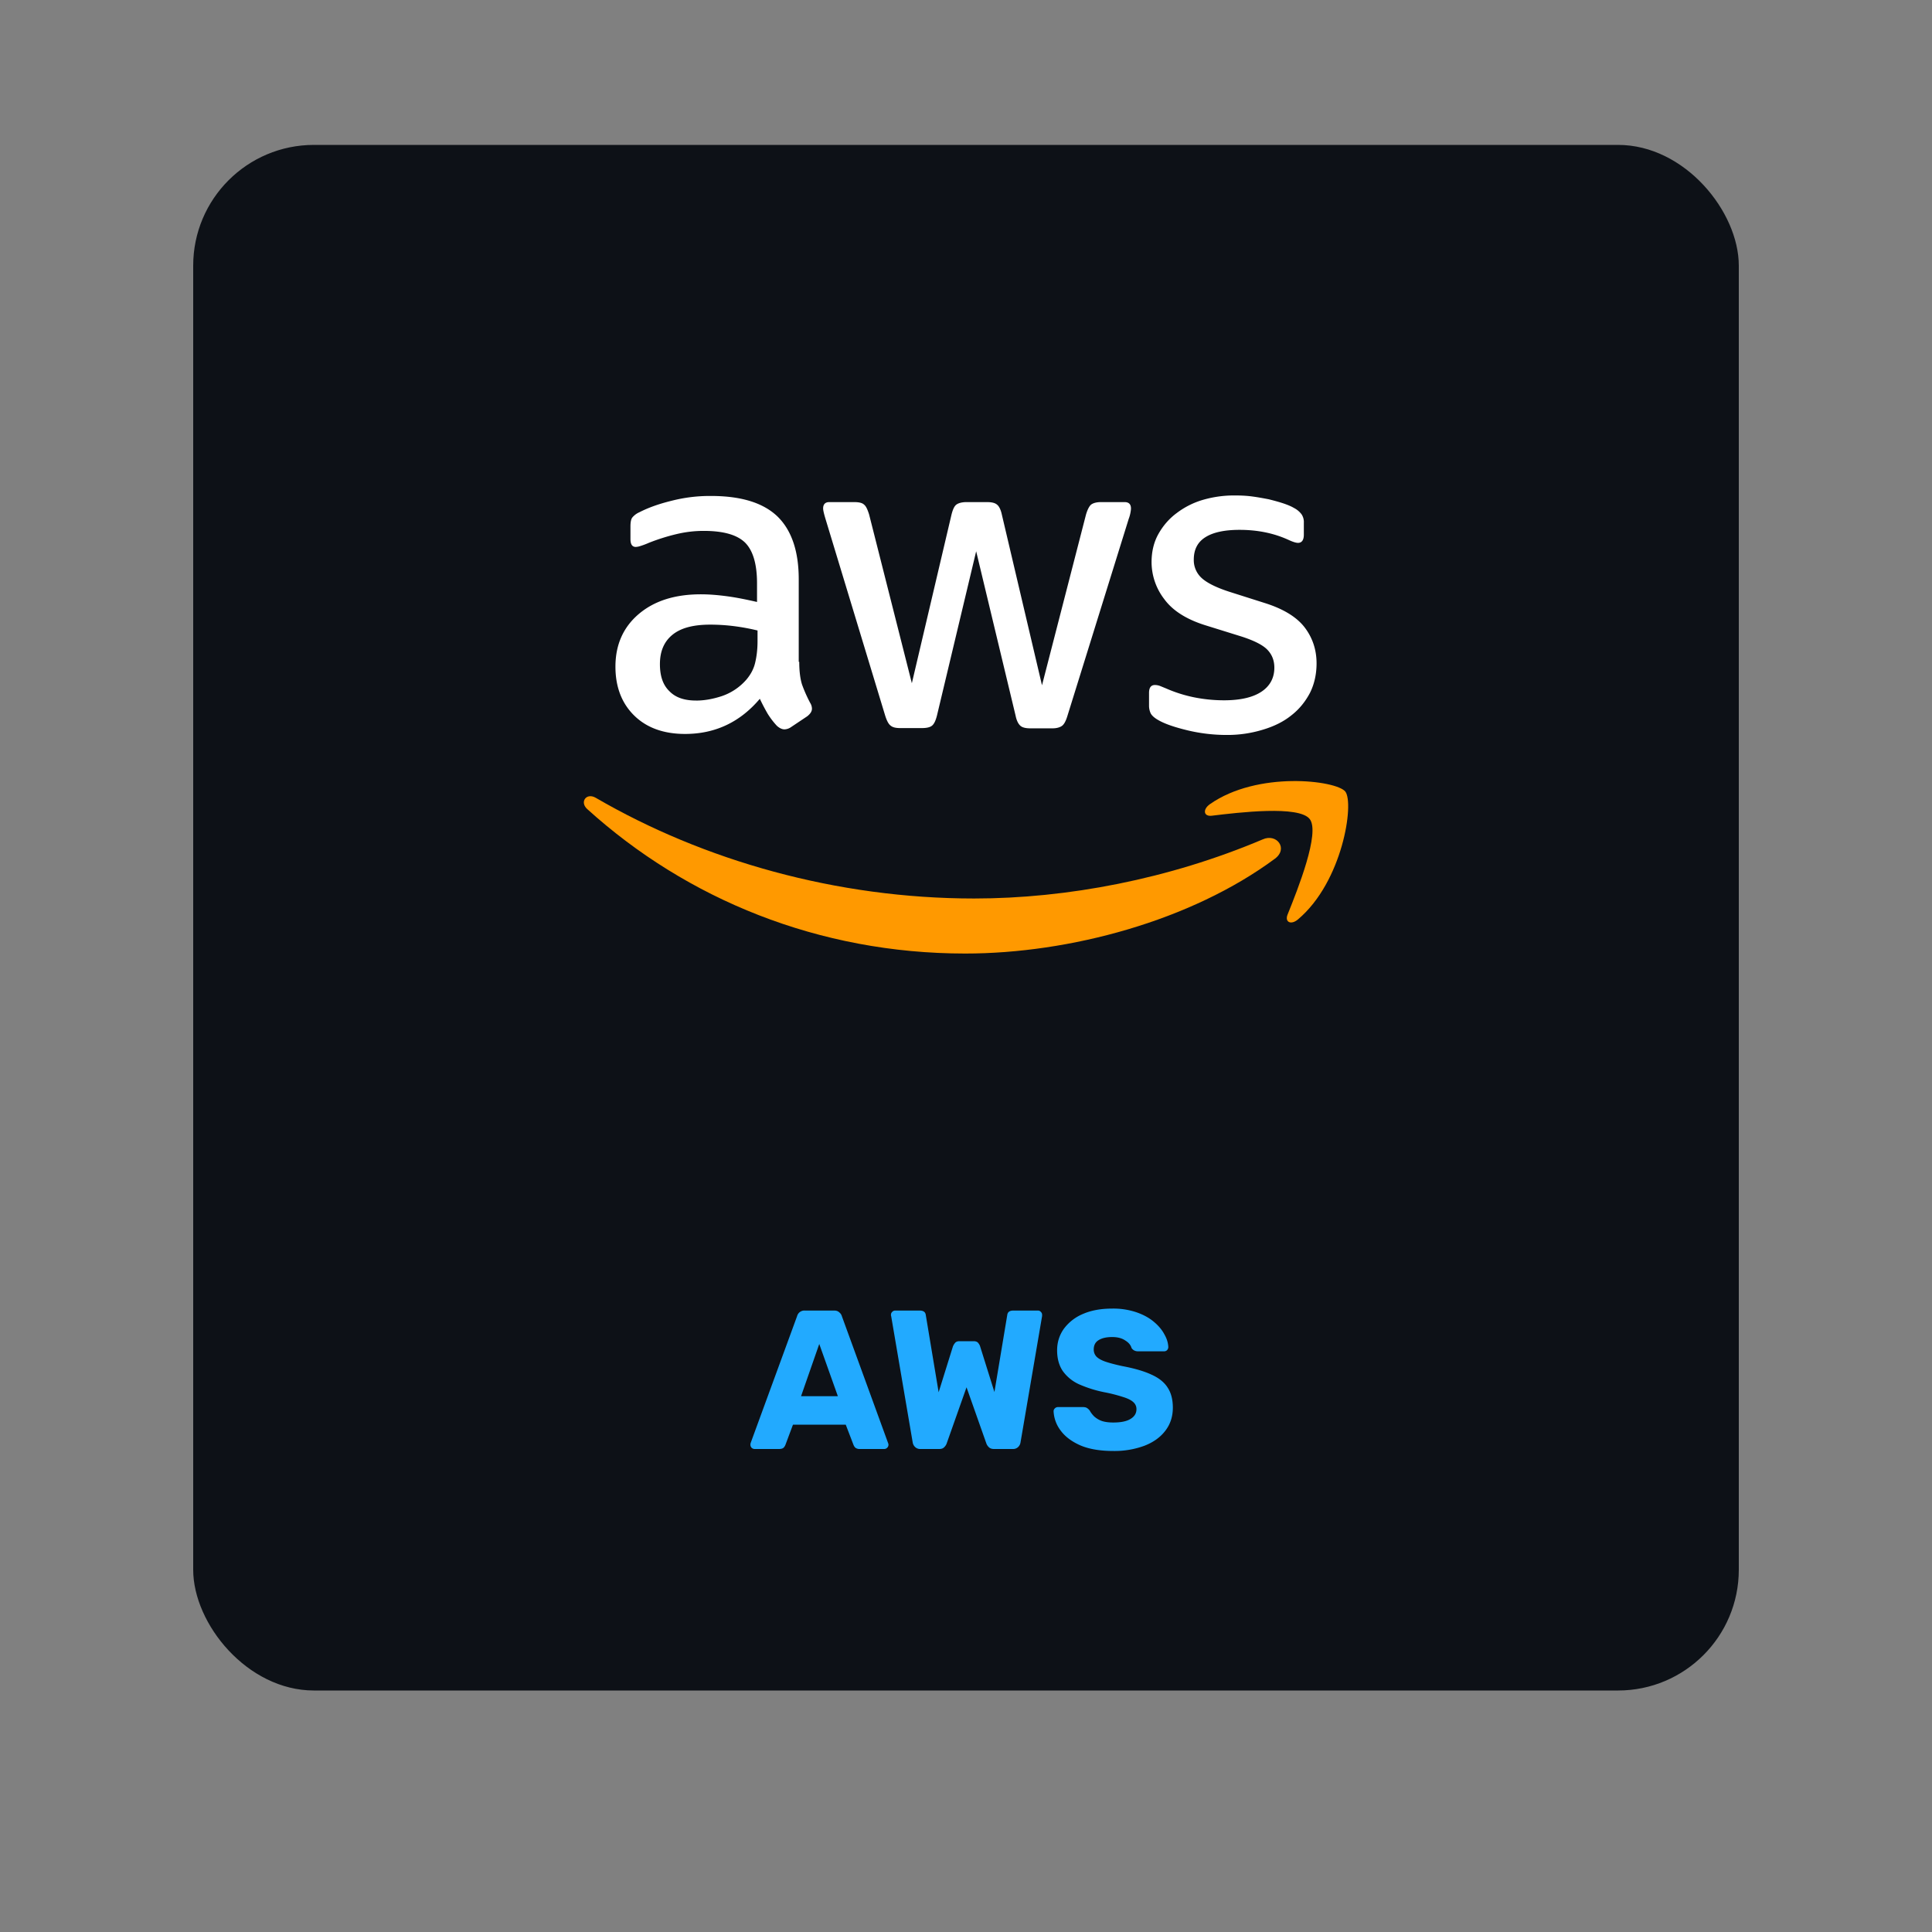 <svg xmlns="http://www.w3.org/2000/svg" width="80" height="80" fill="rgba(0,0,255,0.2)"><rect width="100%" height="100%" fill="#808080" stroke="none"/><g><rect width="64" height="64" x="8" y="6" fill="#0D1117" rx="5"/><path fill="#F90" d="M50.179 33.777c1.126-.137 3.61-.433 4.053.137.442.56-.495 2.912-.916 3.956-.127.317.147.443.431.2 1.853-1.56 2.337-4.82 1.958-5.295-.379-.464-3.631-.865-5.61.527-.306.222-.253.517.084.475Z"/><path fill="#F90" d="M39.968 39.484c4.327 0 9.358-1.361 12.821-3.925.569-.422.074-1.065-.505-.801-3.884 1.645-8.105 2.447-11.947 2.447-5.695 0-11.2-1.572-15.663-4.167-.39-.232-.684.169-.358.464 4.126 3.735 9.59 5.982 15.652 5.982Z"/><path fill="#fff" d="M33.095 27.405c0 .39.042.707.115.939.094.26.207.515.337.76a.462.462 0 0 1 .074.242c0 .106-.063.211-.2.317l-.663.443a.506.506 0 0 1-.274.095c-.105 0-.21-.053-.316-.148a3.263 3.263 0 0 1-.379-.496 8.168 8.168 0 0 1-.326-.622c-.82.97-1.853 1.456-3.095 1.456-.884 0-1.589-.254-2.105-.76s-.779-1.182-.779-2.026c0-.896.316-1.624.958-2.173.642-.548 1.495-.823 2.58-.823.357 0 .725.032 1.115.085.39.053.79.137 1.21.232v-.77c0-.802-.168-1.361-.495-1.688-.336-.327-.905-.485-1.715-.485-.369 0-.747.042-1.137.136a8.38 8.38 0 0 0-1.137.36c-.12.053-.243.099-.368.137a.652.652 0 0 1-.169.031c-.147 0-.22-.105-.22-.327v-.517c0-.169.02-.295.073-.369a.786.786 0 0 1 .295-.222c.368-.19.81-.348 1.326-.474a6.376 6.376 0 0 1 1.642-.201c1.253 0 2.168.285 2.758.855.579.57.874 1.434.874 2.595v3.418h.02Zm-4.274 1.604c.347 0 .705-.064 1.084-.19a2.347 2.347 0 0 0 1-.676c.169-.2.295-.422.358-.675.063-.253.105-.559.105-.918v-.443a8.768 8.768 0 0 0-.968-.179 7.908 7.908 0 0 0-.99-.063c-.705 0-1.22.137-1.568.422-.347.285-.516.685-.516 1.213 0 .496.127.865.39 1.118.252.264.62.39 1.105.39Zm8.453 1.139c-.19 0-.316-.032-.4-.106-.085-.063-.158-.21-.221-.411l-2.474-8.155c-.063-.211-.095-.348-.095-.422 0-.169.084-.263.253-.263h1.031c.2 0 .337.031.411.105.084.063.147.211.21.411l1.769 6.984 1.642-6.984c.053-.21.116-.348.2-.411.084-.064.231-.105.421-.105h.842c.2 0 .337.031.421.105.084.063.158.211.2.411l1.663 7.069 1.822-7.069c.062-.21.136-.348.21-.411.084-.064.22-.105.41-.105h.98c.168 0 .262.084.262.263 0 .053-.01.106-.02.169a1.5 1.5 0 0 1-.074.264L44.2 29.642c-.063.21-.137.348-.221.411-.084.063-.221.106-.4.106h-.905c-.2 0-.337-.032-.421-.106-.084-.074-.158-.211-.2-.422l-1.632-6.804L38.8 29.62c-.053.211-.116.349-.2.422-.084.074-.232.106-.421.106h-.905Zm13.526.285a6.957 6.957 0 0 1-1.621-.19c-.526-.127-.937-.264-1.21-.422-.17-.095-.285-.2-.327-.296a.748.748 0 0 1-.063-.295v-.538c0-.221.084-.327.242-.327a.6.6 0 0 1 .19.031c.063.022.157.064.263.106.371.164.76.288 1.158.37a6.3 6.3 0 0 0 1.252.126c.663 0 1.18-.116 1.537-.348.358-.232.547-.57.547-1.003 0-.295-.094-.537-.284-.738-.19-.2-.547-.38-1.063-.548l-1.526-.475c-.769-.243-1.337-.601-1.684-1.076a2.518 2.518 0 0 1-.527-1.53c0-.443.095-.833.284-1.17.19-.338.442-.634.758-.866a3.335 3.335 0 0 1 1.095-.549 4.597 4.597 0 0 1 1.326-.179c.232 0 .474.01.706.042.242.032.463.074.684.116.21.053.41.106.6.169.19.064.337.127.442.19a.912.912 0 0 1 .316.264.57.57 0 0 1 .094.348v.496c0 .222-.084.338-.242.338-.084 0-.22-.043-.4-.127-.6-.274-1.273-.412-2.02-.412-.6 0-1.074.095-1.4.296-.327.2-.495.506-.495.939a1 1 0 0 0 .315.749c.21.2.6.4 1.158.58l1.495.475c.758.242 1.305.58 1.632 1.012.326.433.484.929.484 1.477 0 .454-.095.866-.274 1.224-.19.359-.442.675-.768.928-.327.264-.716.454-1.169.591a4.998 4.998 0 0 1-1.505.222Z"/><path fill="#2AF" d="M31.246 60a.186.186 0 0 1-.123-.05.186.186 0 0 1-.05-.122c0-.027.003-.052.009-.074l1.925-5.258a.317.317 0 0 1 .098-.155.318.318 0 0 1 .221-.074h1.212c.093 0 .164.025.213.074.055.043.09.095.107.155l1.916 5.258c.01.022.016.047.016.074a.172.172 0 0 1-.057.123.167.167 0 0 1-.123.049h-1.007a.286.286 0 0 1-.189-.057.36.36 0 0 1-.073-.115l-.32-.835h-2.186l-.312.835a.358.358 0 0 1-.073.115c-.039.038-.104.057-.197.057h-1.007Zm1.924-2.187h1.524l-.77-2.162-.754 2.162ZM38.113 60a.299.299 0 0 1-.22-.082.333.333 0 0 1-.1-.188l-.892-5.234a.072.072 0 0 1-.008-.032v-.025c0-.044.016-.082.049-.115a.172.172 0 0 1 .123-.057h1.015c.153 0 .238.06.254.18l.533 3.203.59-1.892a.536.536 0 0 1 .081-.14c.039-.054.101-.082.189-.082h.59c.092 0 .158.028.196.082.038.05.063.096.074.14l.59 1.883.532-3.194c.016-.12.1-.18.253-.18h1.016c.05 0 .09.02.123.057.033.033.05.071.05.115v.057l-.894 5.234a.333.333 0 0 1-.098.188.299.299 0 0 1-.221.082h-.778c-.093 0-.164-.025-.213-.074a.41.41 0 0 1-.098-.139l-.827-2.342-.828 2.342a.412.412 0 0 1-.098.14c-.044.048-.112.073-.205.073h-.778Zm7.987.082c-.546 0-1-.077-1.36-.23-.36-.158-.633-.362-.819-.614a1.422 1.422 0 0 1-.294-.802c0-.044.016-.082.049-.115a.18.18 0 0 1 .13-.057h1.033c.076 0 .133.013.172.04a.425.425 0 0 1 .114.107c.044.082.104.161.18.238a.971.971 0 0 0 .312.188c.13.044.292.066.483.066.316 0 .554-.05.712-.148.164-.098.246-.232.246-.401a.374.374 0 0 0-.13-.295c-.088-.082-.23-.153-.427-.213a6.404 6.404 0 0 0-.77-.196 5.04 5.04 0 0 1-1.064-.336 1.671 1.671 0 0 1-.664-.549c-.153-.23-.23-.513-.23-.852 0-.333.094-.63.28-.892a1.89 1.89 0 0 1 .794-.615c.338-.147.74-.22 1.204-.22a3 3 0 0 1 .99.147c.29.098.533.229.73.393.196.163.344.338.442.524.104.18.158.357.164.532a.186.186 0 0 1-.05.123.166.166 0 0 1-.122.05h-1.081a.345.345 0 0 1-.156-.034.303.303 0 0 1-.115-.106c-.032-.12-.12-.224-.262-.311-.136-.093-.316-.14-.54-.14-.24 0-.429.044-.565.132-.131.081-.197.21-.197.384 0 .11.035.205.106.287.077.082.2.153.37.213.174.06.411.123.712.188.497.093.898.21 1.204.353.305.136.53.316.671.54.142.218.213.494.213.827 0 .372-.106.694-.32.967-.207.267-.496.472-.867.614a3.563 3.563 0 0 1-1.278.213Z"/></g><defs><filter id="a" width="80" height="80" x="0" y="0" color-interpolation-filters="sRGB" filterUnits="userSpaceOnUse"><feFlood flood-opacity="0" result="BackgroundImageFix"/><feColorMatrix in="SourceAlpha" result="hardAlpha" values="0 0 0 0 0 0 0 0 0 0 0 0 0 0 0 0 0 0 127 0"/><feOffset dy="2"/><feGaussianBlur stdDeviation="4"/><feColorMatrix values="0 0 0 0 0 0 0 0 0 0 0 0 0 0 0 0 0 0 0.75 0"/><feBlend in2="BackgroundImageFix" result="effect1_dropShadow_603_1512"/><feBlend in="SourceGraphic" in2="effect1_dropShadow_603_1512" result="shape"/></filter></defs></svg>